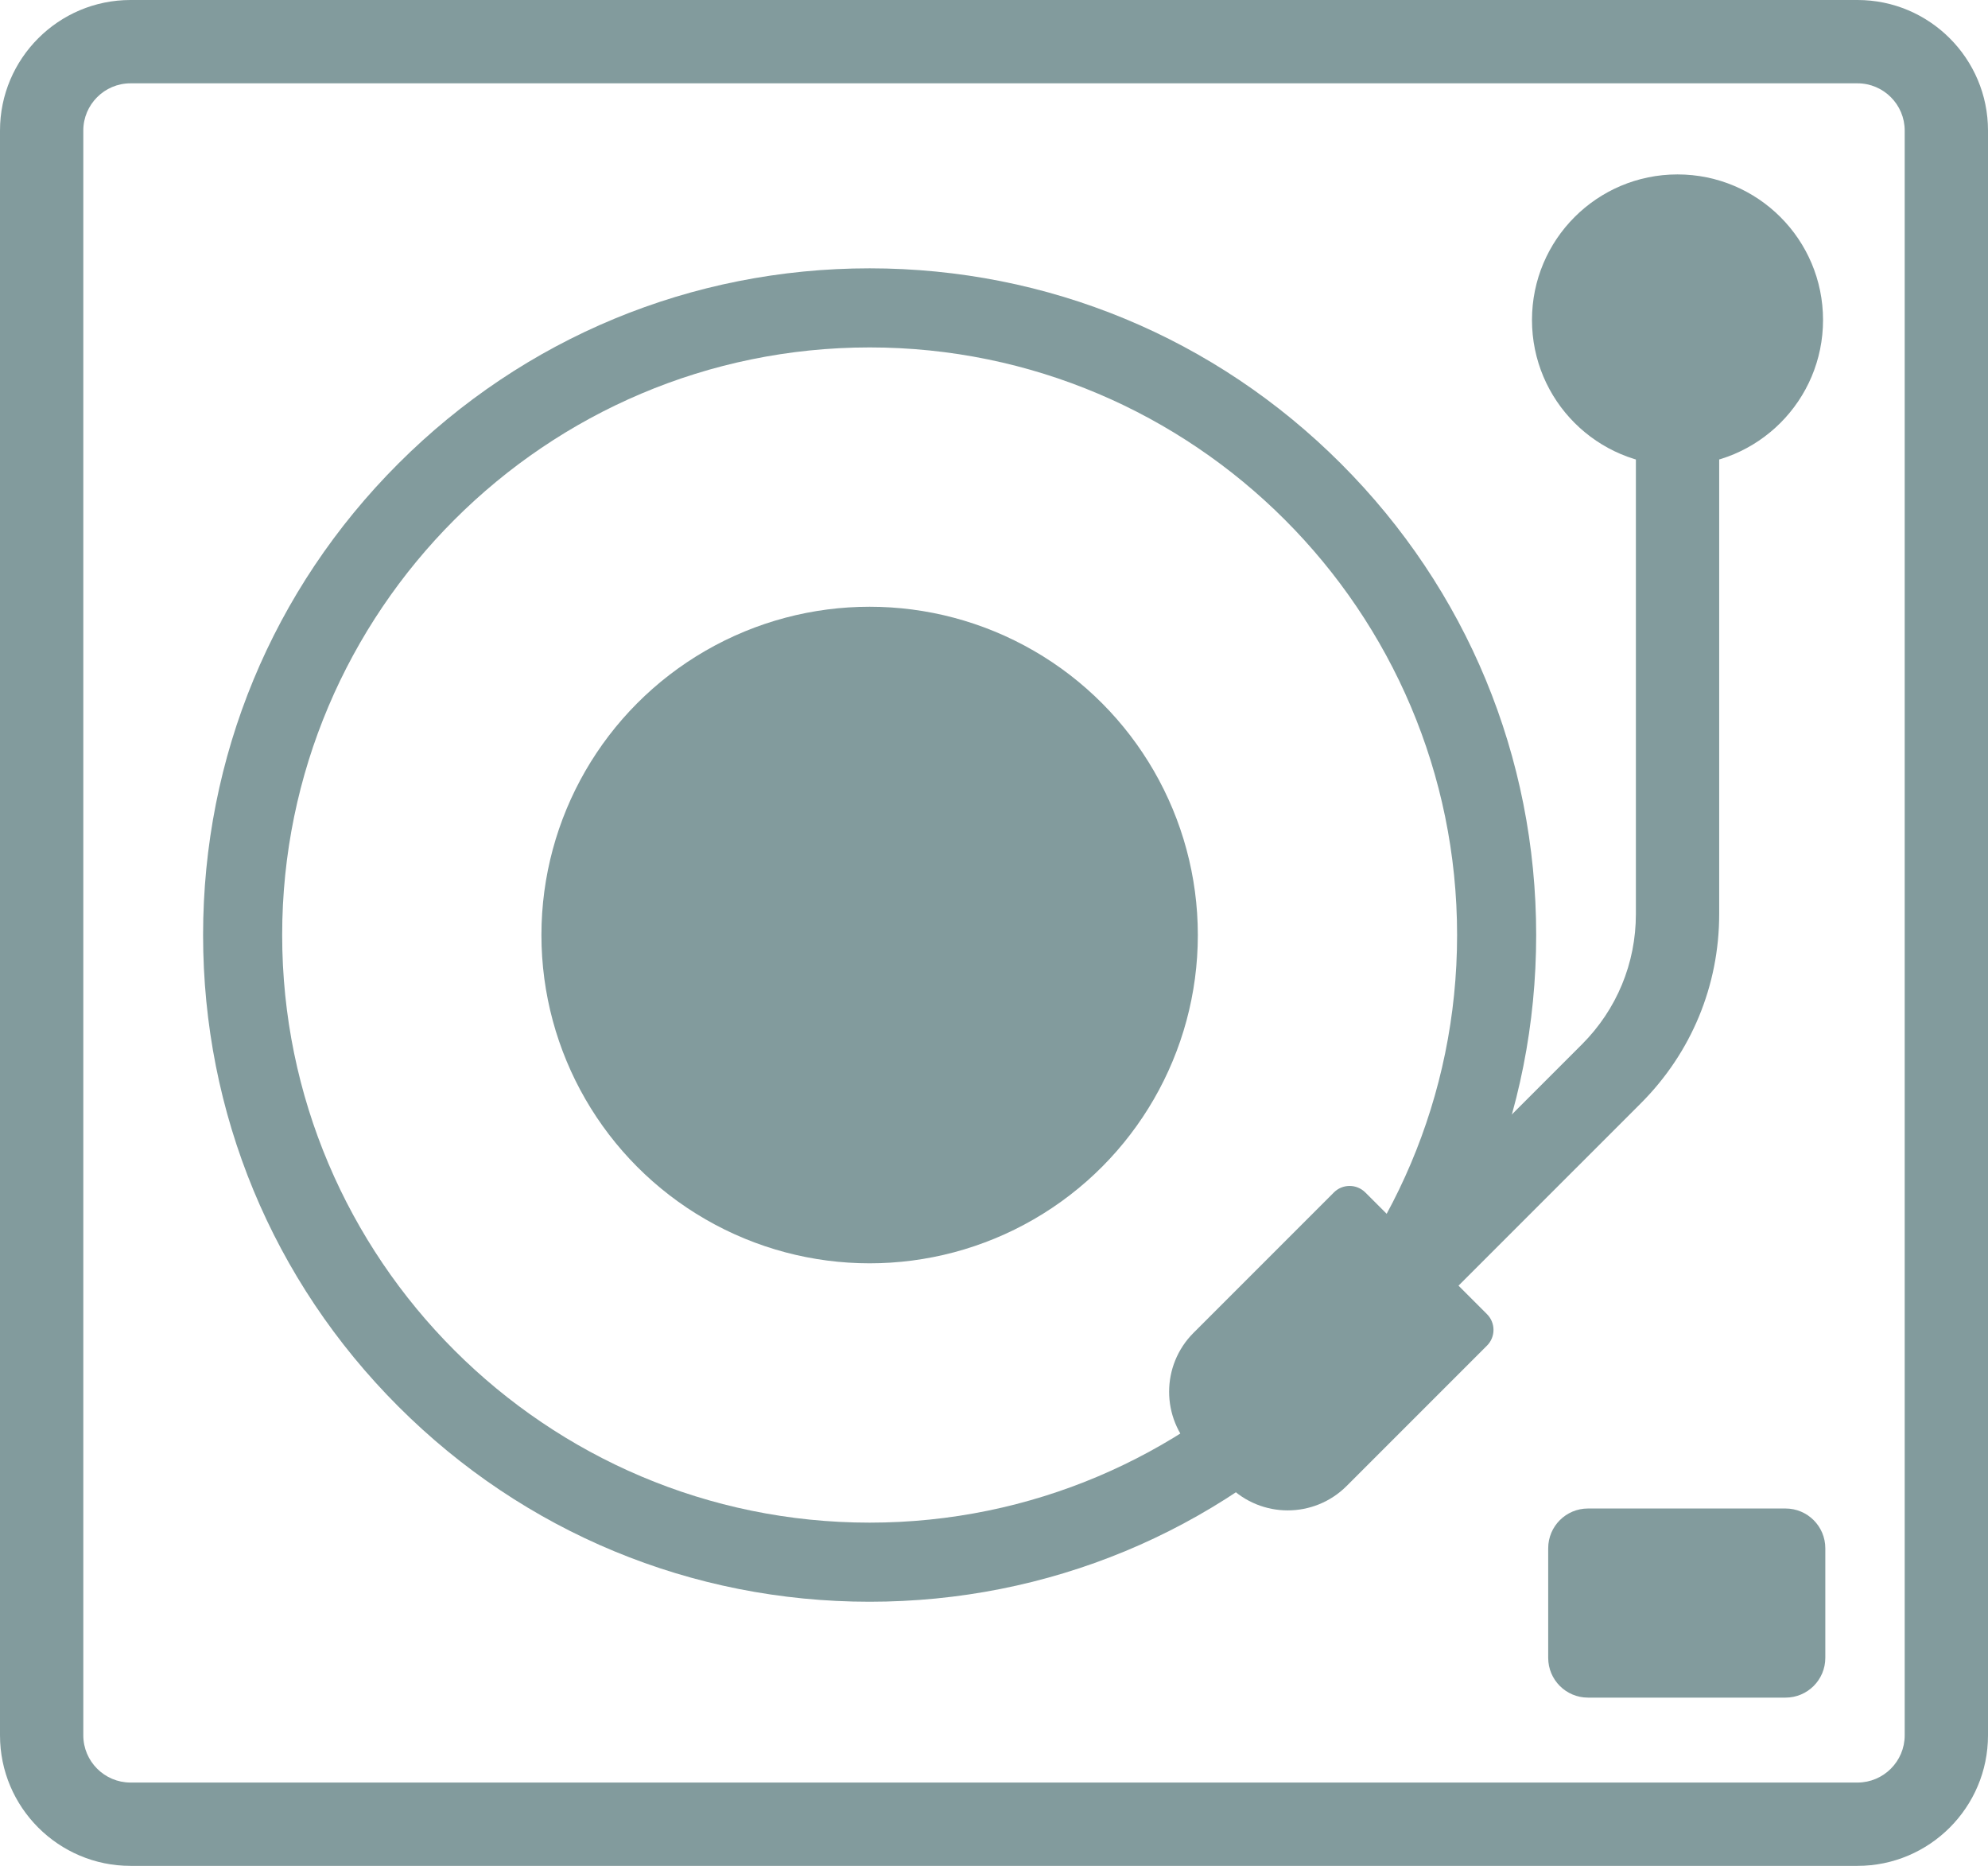 <?xml version="1.0" encoding="utf-8"?>
<!-- Generator: Adobe Illustrator 27.5.0, SVG Export Plug-In . SVG Version: 6.00 Build 0)  -->
<svg version="1.1" id="Layer_1" xmlns="http://www.w3.org/2000/svg" xmlns:xlink="http://www.w3.org/1999/xlink" x="0px" y="0px"
	 viewBox="0 0 715.96 671.81" style="enable-background:new 0 0 715.96 671.81;" xml:space="preserve">
<style type="text/css">
	.st0{fill:#829B9D;}
</style>
<g id="Layer_2_00000156550522119372630770000000726458112010548112_">
	<g>
		<path class="st0" d="M668.96,671.81H47c-25.92,0-47-21.08-47-47V47C0,21.08,21.08,0,47,0h621.96c25.92,0,47,21.08,47,47v577.81
			C715.96,650.73,694.88,671.81,668.96,671.81z M47,30c-9.37,0-17,7.63-17,17v577.81c0,9.37,7.63,17,17,17h621.96
			c9.37,0,17-7.63,17-17V47c0-9.37-7.63-17-17-17H47z"/>
	</g>
	<g>
		<path class="st0" d="M484.47,503.7l-21.21-21.21l106.46-106.46c12.53-12.54,19.43-29.2,19.43-46.91v-213.9h30v213.9
			c0,25.73-10.02,49.92-28.21,68.12L484.47,503.7z"/>
	</g>
	<g>
		<path class="st0" d="M313.19,576.71c-64.12,0-124.4-24.97-169.74-70.31c-45.34-45.34-70.31-105.62-70.31-169.74
			s24.97-124.4,70.31-169.74c45.34-45.34,105.62-70.31,169.74-70.31s124.4,24.97,169.74,70.31
			c45.34,45.34,70.31,105.62,70.31,169.74s-24.97,124.4-70.31,169.74S377.31,576.71,313.19,576.71z M313.19,125.09
			c-116.66,0-211.57,94.91-211.57,211.57c0,116.66,94.91,211.57,211.57,211.57s211.57-94.91,211.57-211.57
			C524.76,220,429.85,125.09,313.19,125.09z"/>
	</g>
	<g>
		<g>
			<path class="st0" d="M571.89,601.23c-2.38,0-4.32-1.94-4.32-4.32v-39.45c0-2.38,1.94-4.32,4.32-4.32h71.16
				c2.38,0,4.32,1.94,4.32,4.32v39.45c0,2.38-1.94,4.32-4.32,4.32H571.89z"/>
		</g>
		<g>
			<path class="st0" d="M637.37,563.14v28.09h-59.8v-28.09H637.37 M643.05,543.14h-71.16c-7.91,0-14.32,6.41-14.32,14.32v39.45
				c0,7.91,6.41,14.32,14.32,14.32h71.16c7.91,0,14.32-6.41,14.32-14.32v-39.45C657.37,549.55,650.96,543.14,643.05,543.14
				L643.05,543.14z"/>
		</g>
	</g>
	<g>
		<g>
			<path class="st0" d="M463.77,531.82c-4.81,0-9.33-1.87-12.73-5.28l-12.71-12.71c-3.4-3.4-5.28-7.92-5.28-12.73
				s1.87-9.33,5.28-12.73l47.72-47.72l38.17,38.17l-47.72,47.71C473.09,529.95,468.57,531.82,463.77,531.82z"/>
		</g>
		<g>
			<path class="st0" d="M486.04,457.63l21.2,21.2L468,518.06c-1.46,1.46-3.11,1.76-4.24,1.76s-2.79-0.31-4.24-1.76l-12.71-12.71
				c-2.34-2.34-2.34-6.15,0-8.49L486.04,457.63 M486.04,427c-2.05,0-4.09,0.78-5.65,2.34l-50.55,50.55
				c-11.72,11.72-11.72,30.71,0,42.43l12.71,12.71c5.86,5.86,13.54,8.79,21.21,8.79c7.68,0,15.36-2.93,21.22-8.79l50.55-50.54
				c3.12-3.13,3.12-8.19,0-11.32l-43.83-43.83C490.14,427.78,488.09,427,486.04,427L486.04,427z"/>
		</g>
	</g>
	<g>
		<circle class="st0" cx="313.19" cy="336.66" r="118.2"/>
	</g>
	<g>
		<g>
			<circle class="st0" cx="604.14" cy="115.21" r="37.41"/>
		</g>
		<g>
			<path class="st0" d="M604.14,92.8c12.36,0,22.41,10.05,22.41,22.41s-10.05,22.41-22.41,22.41s-22.41-10.05-22.41-22.41
				S591.78,92.8,604.14,92.8 M604.14,62.8c-28.95,0-52.41,23.46-52.41,52.41c0,28.95,23.46,52.41,52.41,52.41
				s52.41-23.46,52.41-52.41C656.55,86.26,633.09,62.8,604.14,62.8L604.14,62.8z"/>
		</g>
	</g>
</g>
</svg>
